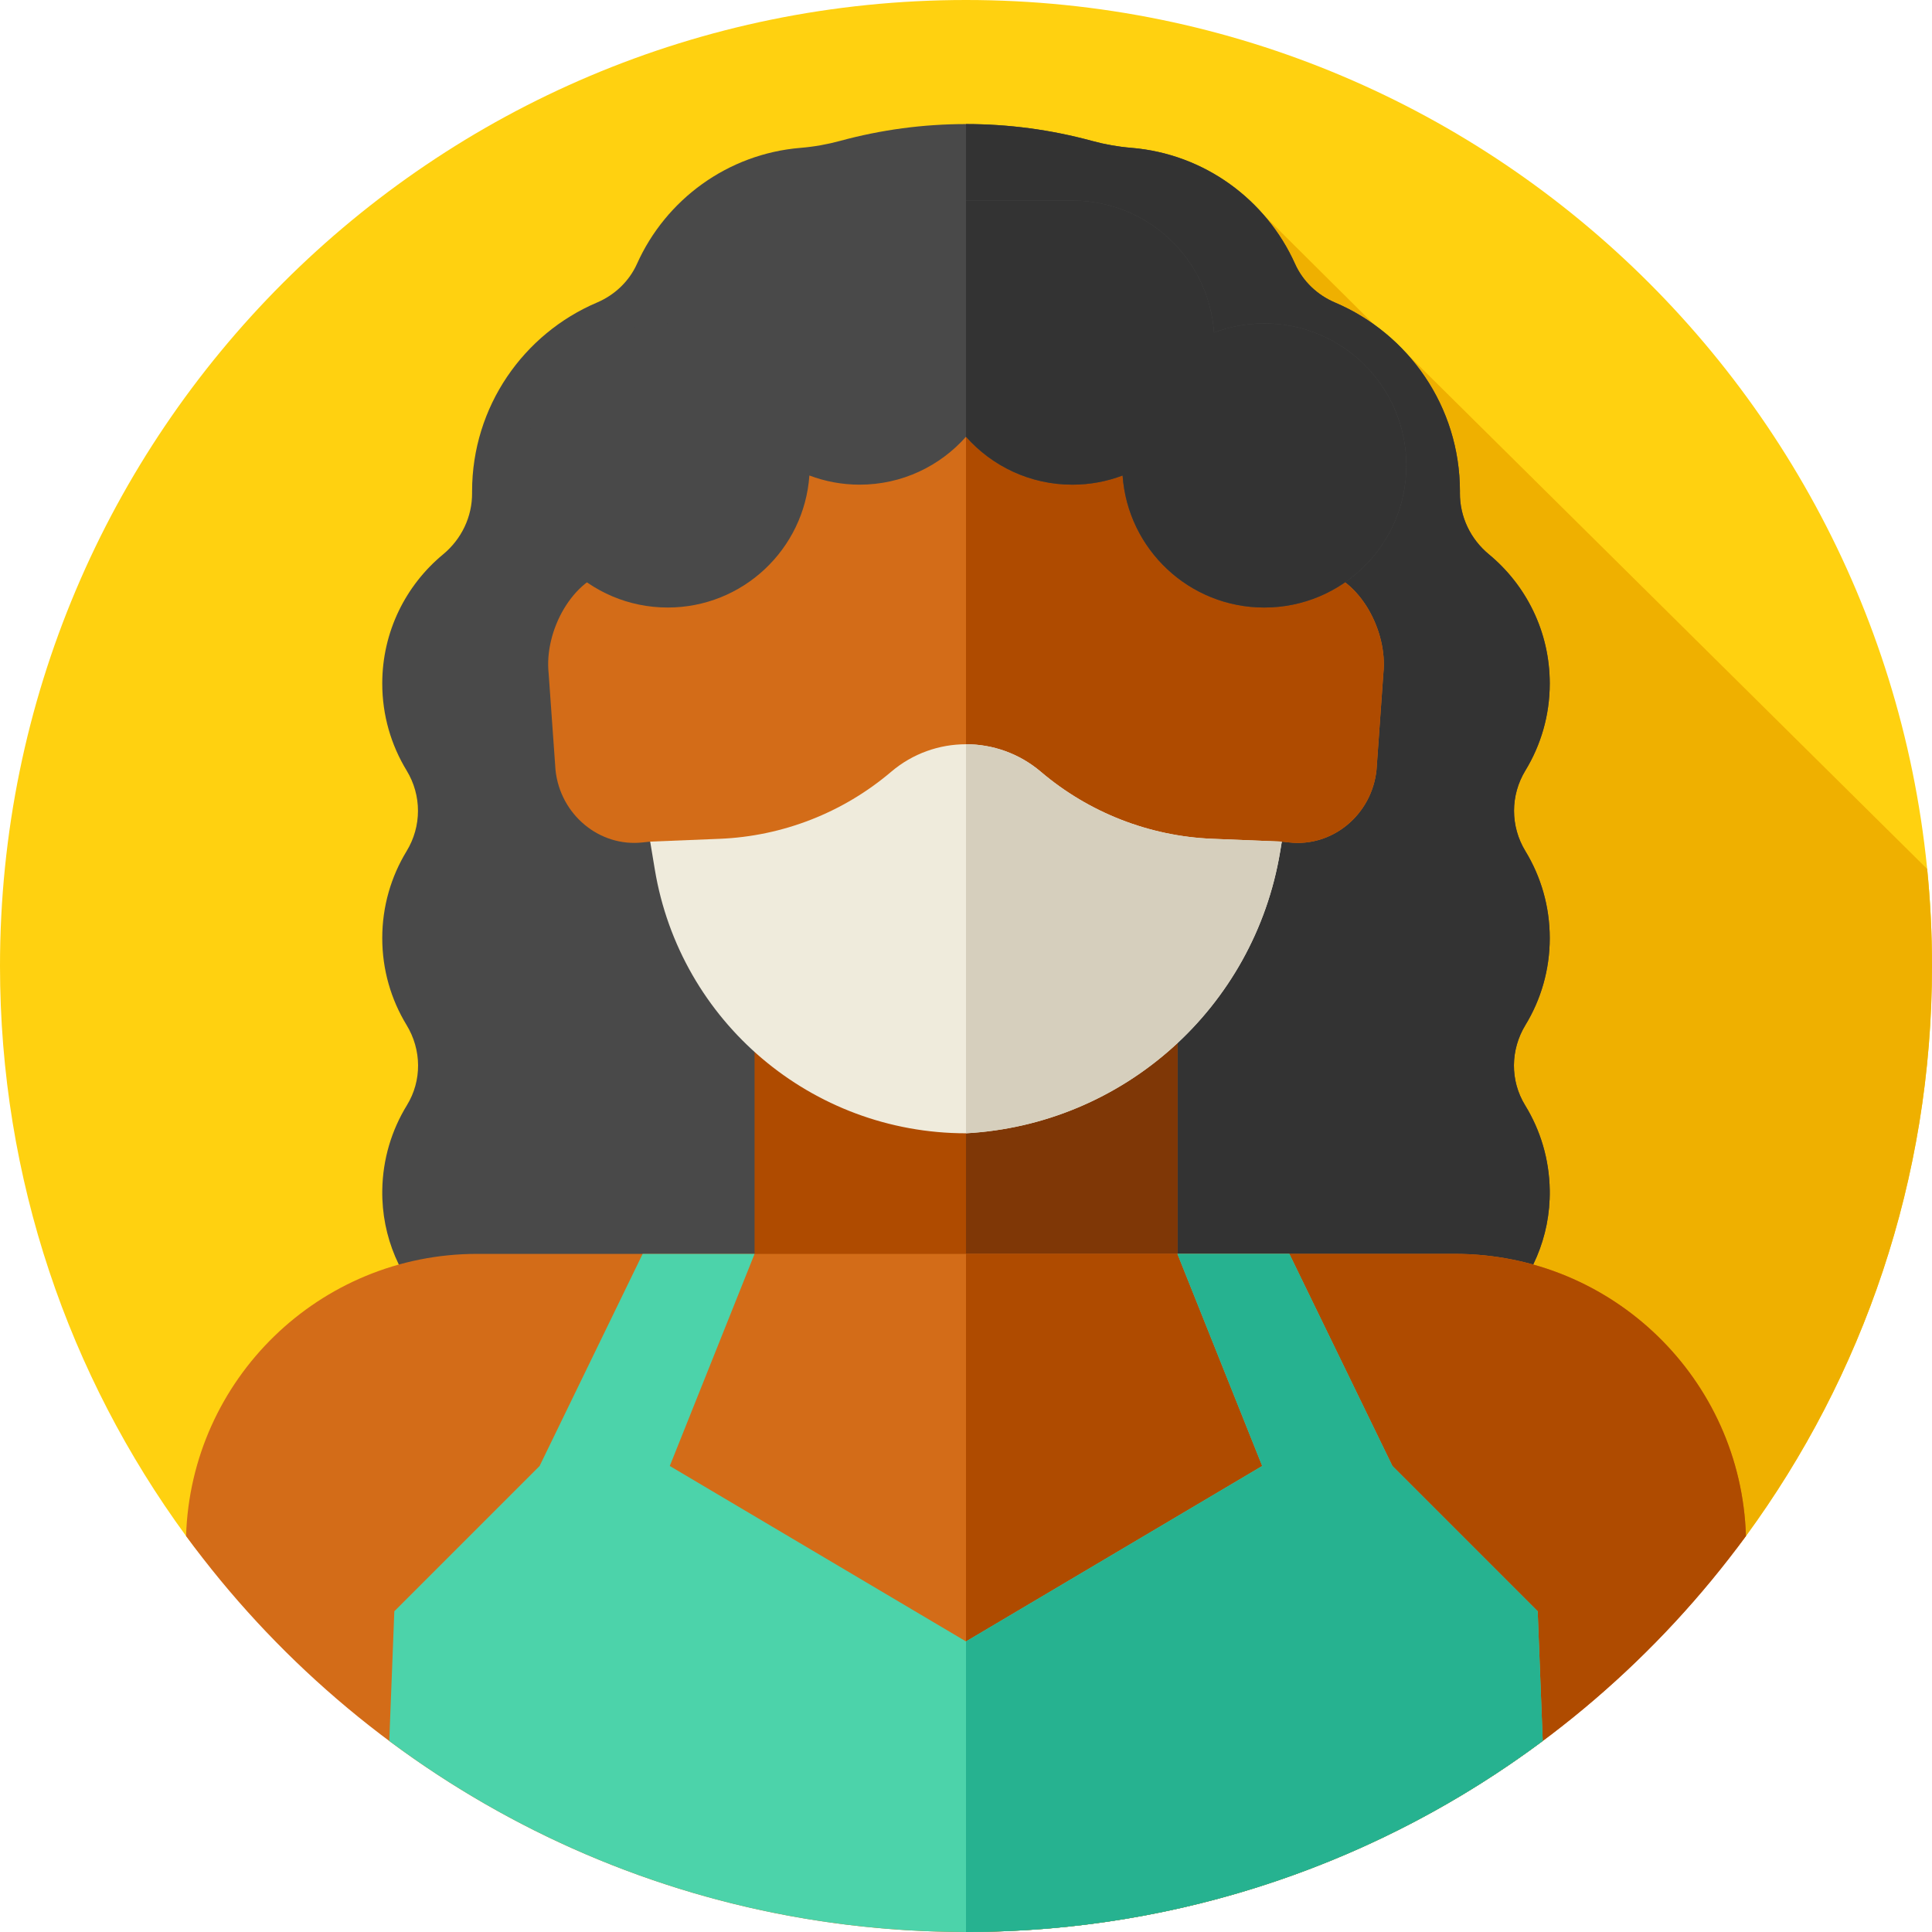 <svg id="Layer_1" enable-background="new 0 0 512 512" height="512" viewBox="0 0 512 512" width="512" xmlns="http://www.w3.org/2000/svg"><g><g><g><path d="m512 256c0 56.5-18.31 108.72-49.31 151.06-46.57 63.62-121.81 39.523-206.69 39.523s-160.12 24.097-206.69-39.523c-31-42.34-49.31-94.56-49.31-151.06 0-141.38 114.62-256 256-256s256 114.62 256 256z" fill="#ffd110"/></g></g><path d="m256 446.583c84.88 0 160.12 24.097 206.69-39.523 31-42.34 49.31-94.56 49.31-151.06 0-8.678-.437-17.254-1.28-25.71l-137.923-136.592-5.056-4.109-32.81-32.6-254.569 378.497c45.839 26.55 107.644 11.097 175.638 11.097z" fill="#efb000"/><g><path d="m365.47 360.478c24.902 0 45.575-20.133 45.225-45.032-.116-8.255-2.488-15.961-6.525-22.537-4.015-6.54-3.915-14.702.078-21.256 4.092-6.716 6.451-14.604 6.451-23.045s-2.359-16.329-6.451-23.045c-4.021-6.6-4.021-14.784 0-21.383 4.092-6.717 6.451-14.604 6.451-23.045 0-13.775-6.275-26.081-16.122-34.223-4.877-4.033-7.73-9.953-7.684-16.282.001-.133.002-.267.002-.4 0-22.485-13.648-41.78-33.112-50.059-4.687-1.993-8.513-5.62-10.597-10.268-7.605-16.964-23.986-29.136-43.37-30.725-3.525-.289-7.017-.909-10.43-1.838-21.86-5.95-44.913-5.95-66.773 0-3.413.929-6.905 1.549-10.43 1.838-19.384 1.589-35.765 13.761-43.37 30.725-2.083 4.647-5.91 8.274-10.597 10.268-19.463 8.279-33.112 27.574-33.112 50.059 0 .134 0 .267.001.4.046 6.329-2.807 12.248-7.684 16.282-9.846 8.142-16.122 20.449-16.122 34.223 0 8.441 2.359 16.329 6.451 23.045 4.021 6.6 4.021 14.784 0 21.383-4.092 6.716-6.451 14.604-6.451 23.045s2.359 16.329 6.451 23.045c3.993 6.554 4.093 14.715.078 21.256-4.037 6.576-6.409 14.282-6.525 22.537-.35 24.899 20.324 45.032 45.225 45.032z" fill="#494949"/><path d="m404.25 271.65c-3.99 6.56-4.09 14.72-.08 21.26 4.04 6.57 6.41 14.28 6.53 22.54.35 24.9-20.33 45.03-45.23 45.03h-109.47v-327.6c11.23 0 22.46 1.48 33.39 4.46 3.41.93 6.9 1.55 10.43 1.84 19.38 1.59 35.76 13.76 43.37 30.72 2.08 4.65 5.91 8.28 10.59 10.27 19.47 8.28 33.12 27.57 33.12 50.06 0 .13 0 .27-.01.4-.04 6.33 2.81 12.25 7.69 16.28 9.84 8.14 16.12 20.45 16.12 34.22 0 8.44-2.36 16.33-6.45 23.05-4.02 6.6-4.02 14.78 0 21.38 4.09 6.72 6.45 14.61 6.45 23.05s-2.36 16.33-6.45 23.04z" fill="#333"/><path d="m199.97 260.488h112.06v118.84h-112.06z" fill="#af4b00"/><path d="m256 260.491h56.03v118.84h-56.03z" fill="#7f3706"/><path d="m385.54 332.29h-73.51v.002h-112.06v-.002h-73.5c-41.82 0-75.88 33.26-77.16 74.77 46.57 63.62 121.81 104.94 206.69 104.94s160.12-41.32 206.69-104.94c-1.27-41.52-35.32-74.77-77.15-74.77z" fill="#d36c18"/><path d="m462.69 407.06c-46.57 63.62-121.81 104.94-206.69 104.94v-179.71h129.54c41.83 0 75.88 33.25 77.15 74.77z" fill="#af4b00"/><path d="m349.62 151.149c-3.955-60.043-52.523-82.233-93.62-82.233s-89.665 22.19-93.62 82.233c-10.628 2.055-18.177 15.995-16.988 27.265l1.822 25.648c1.247 11.835 11.65 20.476 23.115 19.19l1.977-.214c23.485 63.063 60.316 69.638 83.694 73.33 23.378-3.692 60.209-10.267 83.694-73.33l1.977.214c11.465 1.286 21.868-7.354 23.115-19.19l1.822-25.648c1.189-11.27-6.36-25.21-16.988-27.265z" fill="#d36c18"/><path d="m366.609 178.414-1.822 25.648c-1.247 11.835-11.65 20.476-23.115 19.19l-1.977-.214c-8.027 21.528-17.602 36.48-27.664 46.971-19.404 20.242-40.629 23.924-56.03 26.359v-227.452c41.097 0 89.665 22.19 93.62 82.233 10.627 2.055 18.176 15.995 16.988 27.265z" fill="#af4b00"/><path d="m275.826 204.523c-11.431-9.719-28.221-9.719-39.652 0-12.748 10.838-28.758 17.094-45.477 17.771l-18.392.744 1.233 7.414c6.705 40.322 41.586 69.882 82.461 69.882 41.791-2.318 76.381-33.318 83.247-74.606l.447-2.69-18.392-.744c-16.717-.677-32.727-6.933-45.475-17.771z" fill="#efebdc"/><path d="m339.69 223.04-.44 2.69c-3.43 20.65-13.8 38.72-28.53 51.92s-33.82 21.53-54.72 22.68v-103.1c7.06 0 14.12 2.43 19.83 7.29 12.74 10.84 28.75 17.1 45.47 17.77z" fill="#d6cfbd"/><path d="m335.048 85.707c-4.69 0-9.176.865-13.317 2.432-1.364-19.551-17.645-34.991-37.543-34.991-11.222 0-45.153 0-56.375 0-19.898 0-36.179 15.44-37.543 34.991-4.141-1.567-8.627-2.432-13.317-2.432-20.791 0-37.646 16.855-37.646 37.646s16.854 37.647 37.645 37.647c19.898 0 36.179-15.44 37.543-34.991 4.141 1.567 8.627 2.432 13.317 2.432 11.222 0 21.29-4.915 28.188-12.704 6.897 7.789 16.966 12.704 28.188 12.704 4.69 0 9.176-.865 13.317-2.432 1.364 19.551 17.645 34.991 37.543 34.991 20.792 0 37.646-16.855 37.646-37.646s-16.855-37.647-37.646-37.647z" fill="#494949"/><path d="m372.69 123.35c0 20.8-16.85 37.65-37.64 37.65-19.9 0-36.18-15.44-37.55-34.99-4.14 1.57-8.62 2.43-13.31 2.43-11.22 0-21.29-4.92-28.19-12.7v-62.59h28.19c19.9 0 36.18 15.44 37.54 34.99 4.14-1.57 8.63-2.43 13.32-2.43 20.79 0 37.64 16.85 37.64 37.64z" fill="#333"/><path d="m408.84 461.38c-42.66 31.8-95.55 50.62-152.84 50.62s-110.18-18.82-152.84-50.62l1.34-34.38 38.5-38.5 27.31-56.21h29.66l-22.47 56.21 78.5 46.5 78.5-46.5-22.47-56.21h29.66l27.31 56.21 38.5 38.5z" fill="#4cd3aa"/><path d="m408.84 461.38c-42.66 31.8-95.55 50.62-152.84 50.62v-77l78.5-46.5-11.2-28.02-11.27-28.19h29.66l13.7 28.19 13.61 28.02 38.5 38.5z" fill="#26b290"/></g></g></svg>